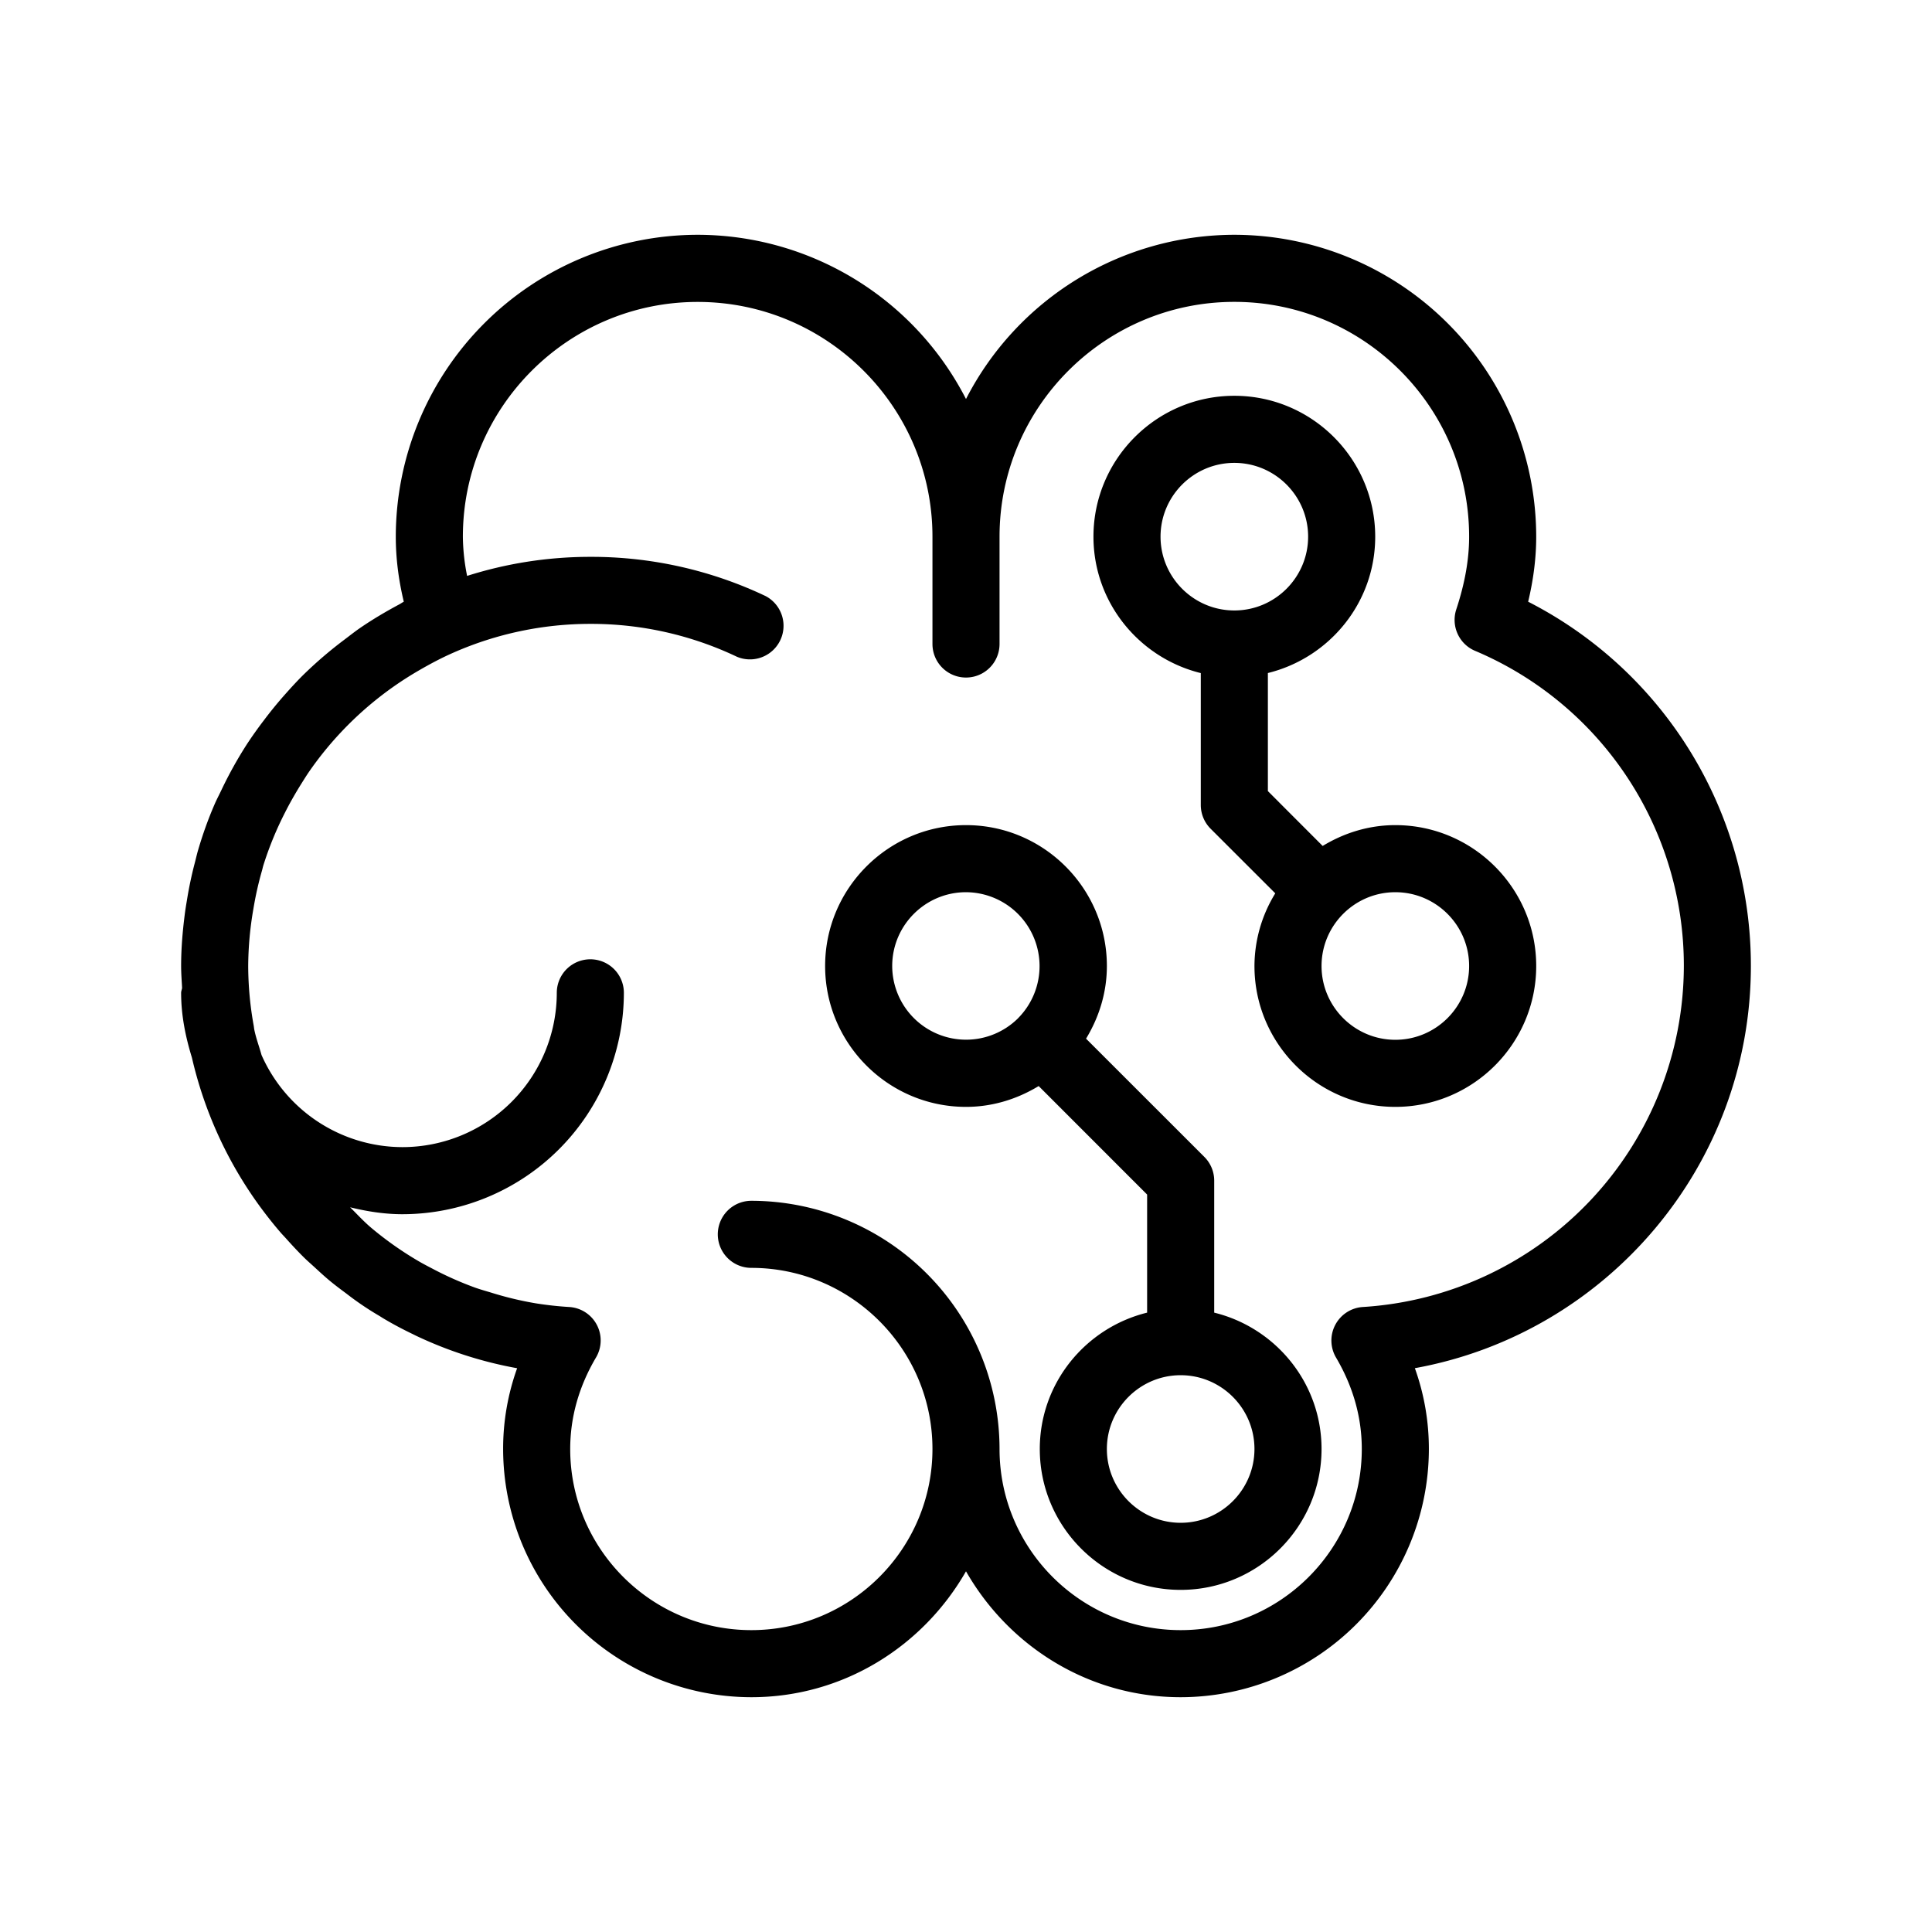 <svg id="uuid-75c2af9f-7322-4fa4-bd9f-2deefd6da3ad" xmlns="http://www.w3.org/2000/svg" viewBox="0 0 36 36">
  <defs>
    <style>
      .uuid-f8121a6b-c9ce-4831-ba4e-6fc24a4f56d1{stroke-width:0}
    </style>
  </defs>
  <g id="uuid-8fe49d02-6630-4c6e-a74c-d62f98e3080f">
    <path class="uuid-f8121a6b-c9ce-4831-ba4e-6fc24a4f56d1" d="M32.625 18a7.613 7.613 0 0 0-4.15-6.788c.1-.42.15-.82.15-1.212A5.631 5.631 0 0 0 23 4.375a5.627 5.627 0 0 0-5 3.06 5.627 5.627 0 0 0-5-3.06A5.631 5.631 0 0 0 7.375 10c0 .393.049.794.149 1.212-.03.015-.056.035-.085.05-.252.135-.497.28-.732.441-.106.073-.205.153-.308.23a7.717 7.717 0 0 0-.721.617c-.129.125-.25.258-.369.392a7.588 7.588 0 0 0-.392.48 7.613 7.613 0 0 0-.309.434 7.578 7.578 0 0 0-.483.867c-.043.091-.091.18-.13.272-.117.27-.216.548-.3.833-.025.082-.043.166-.065.25-.06.228-.109.46-.147.697-.015.09-.03.179-.041.27-.04.313-.067.63-.067.955 0 .138.011.273.018.409-.004.03-.018.059-.018.091 0 .423.083.823.201 1.207a7.59 7.59 0 0 0 1.252 2.753l.016.022c.123.167.251.33.386.486.032.037.065.07.097.106.111.124.224.246.342.362.064.063.132.121.198.182.09.083.18.166.275.245.1.083.203.16.307.237a5.594 5.594 0 0 0 .615.417c.039.024.077.049.116.071.168.099.34.189.517.274l.048.024a7.5 7.5 0 0 0 1.891.609A4.434 4.434 0 0 0 9.375 27 4.63 4.63 0 0 0 14 31.625c1.718 0 3.203-.952 4-2.346.797 1.394 2.282 2.346 4 2.346A4.63 4.63 0 0 0 26.625 27c0-.516-.087-1.02-.261-1.506 3.575-.647 6.261-3.781 6.261-7.494Zm-7.23 6.354a.626.626 0 0 0-.5.942c.318.54.48 1.113.48 1.704 0 1.86-1.514 3.375-3.375 3.375S18.625 28.861 18.625 27A4.63 4.63 0 0 0 14 22.375a.625.625 0 1 0 0 1.25c1.86 0 3.375 1.514 3.375 3.375S15.861 30.375 14 30.375 10.625 28.861 10.625 27c0-.591.162-1.165.48-1.704a.624.624 0 0 0-.5-.942 6.394 6.394 0 0 1-.619-.068 6.243 6.243 0 0 1-.834-.2c-.1-.03-.203-.059-.302-.094a6.27 6.27 0 0 1-.786-.349c-.08-.042-.16-.083-.237-.127a6.38 6.38 0 0 1-.903-.632c-.143-.12-.268-.257-.4-.388.315.077.638.129.976.129a4.13 4.13 0 0 0 4.125-4.125.625.625 0 1 0-1.25 0A2.878 2.878 0 0 1 7.5 21.375a2.876 2.876 0 0 1-2.627-1.717c-.044-.162-.105-.318-.137-.485l-.007-.053A6.302 6.302 0 0 1 4.625 18a6.382 6.382 0 0 1 .096-1.061c.04-.242.093-.48.16-.714.01-.035.017-.071.028-.106a6.342 6.342 0 0 1 .402-.979c.084-.167.177-.33.275-.49.058-.092.115-.186.177-.276a6.384 6.384 0 0 1 1.266-1.352 6.354 6.354 0 0 1 .774-.528c.207-.12.42-.234.644-.332A6.333 6.333 0 0 1 11 11.625a6.32 6.32 0 0 1 2.732.613.626.626 0 0 0 .536-1.13A7.562 7.562 0 0 0 11 10.376c-.8 0-1.571.125-2.296.355a3.852 3.852 0 0 1-.079-.73c0-2.413 1.962-4.375 4.375-4.375S17.375 7.587 17.375 10v2a.625.625 0 1 0 1.25 0v-2c0-2.413 1.962-4.375 4.375-4.375S27.375 7.587 27.375 10c0 .422-.078.866-.24 1.357-.1.31.052.644.35.77A6.367 6.367 0 0 1 31.376 18a6.378 6.378 0 0 1-5.98 6.354Z"/>
    <path class="uuid-f8121a6b-c9ce-4831-ba4e-6fc24a4f56d1" d="M26 15.375c-.497 0-.957.147-1.354.388l-1.021-1.022v-2.2c1.145-.282 2-1.31 2-2.54 0-1.448-1.178-2.626-2.625-2.626S20.375 8.553 20.375 10c0 1.23.855 2.26 2 2.542V15c0 .166.066.325.183.442l1.205 1.204A2.599 2.599 0 0 0 23.375 18c0 1.447 1.178 2.625 2.625 2.625s2.625-1.178 2.625-2.625-1.178-2.625-2.625-2.625ZM21.625 10c0-.758.617-1.375 1.375-1.375s1.375.617 1.375 1.375-.617 1.375-1.375 1.375-1.375-.617-1.375-1.375ZM26 19.375c-.758 0-1.375-.617-1.375-1.375s.617-1.375 1.375-1.375 1.375.617 1.375 1.375-.617 1.375-1.375 1.375Zm-3.375 5.084V22a.625.625 0 0 0-.183-.442l-2.205-2.204c.241-.397.388-.857.388-1.354 0-1.447-1.178-2.625-2.625-2.625S15.375 16.553 15.375 18s1.178 2.625 2.625 2.625c.497 0 .957-.147 1.354-.388l2.021 2.022v2.2c-1.145.282-2 1.31-2 2.541 0 1.447 1.178 2.625 2.625 2.625s2.625-1.178 2.625-2.625c0-1.23-.855-2.26-2-2.541Zm-6-6.459c0-.758.617-1.375 1.375-1.375a1.377 1.377 0 0 1 .972 2.346s0 .001 0 .001A1.376 1.376 0 0 1 16.625 18ZM22 28.375c-.758 0-1.375-.617-1.375-1.375s.617-1.375 1.375-1.375 1.375.617 1.375 1.375-.617 1.375-1.375 1.375Z"/>
  </g>
</svg>
